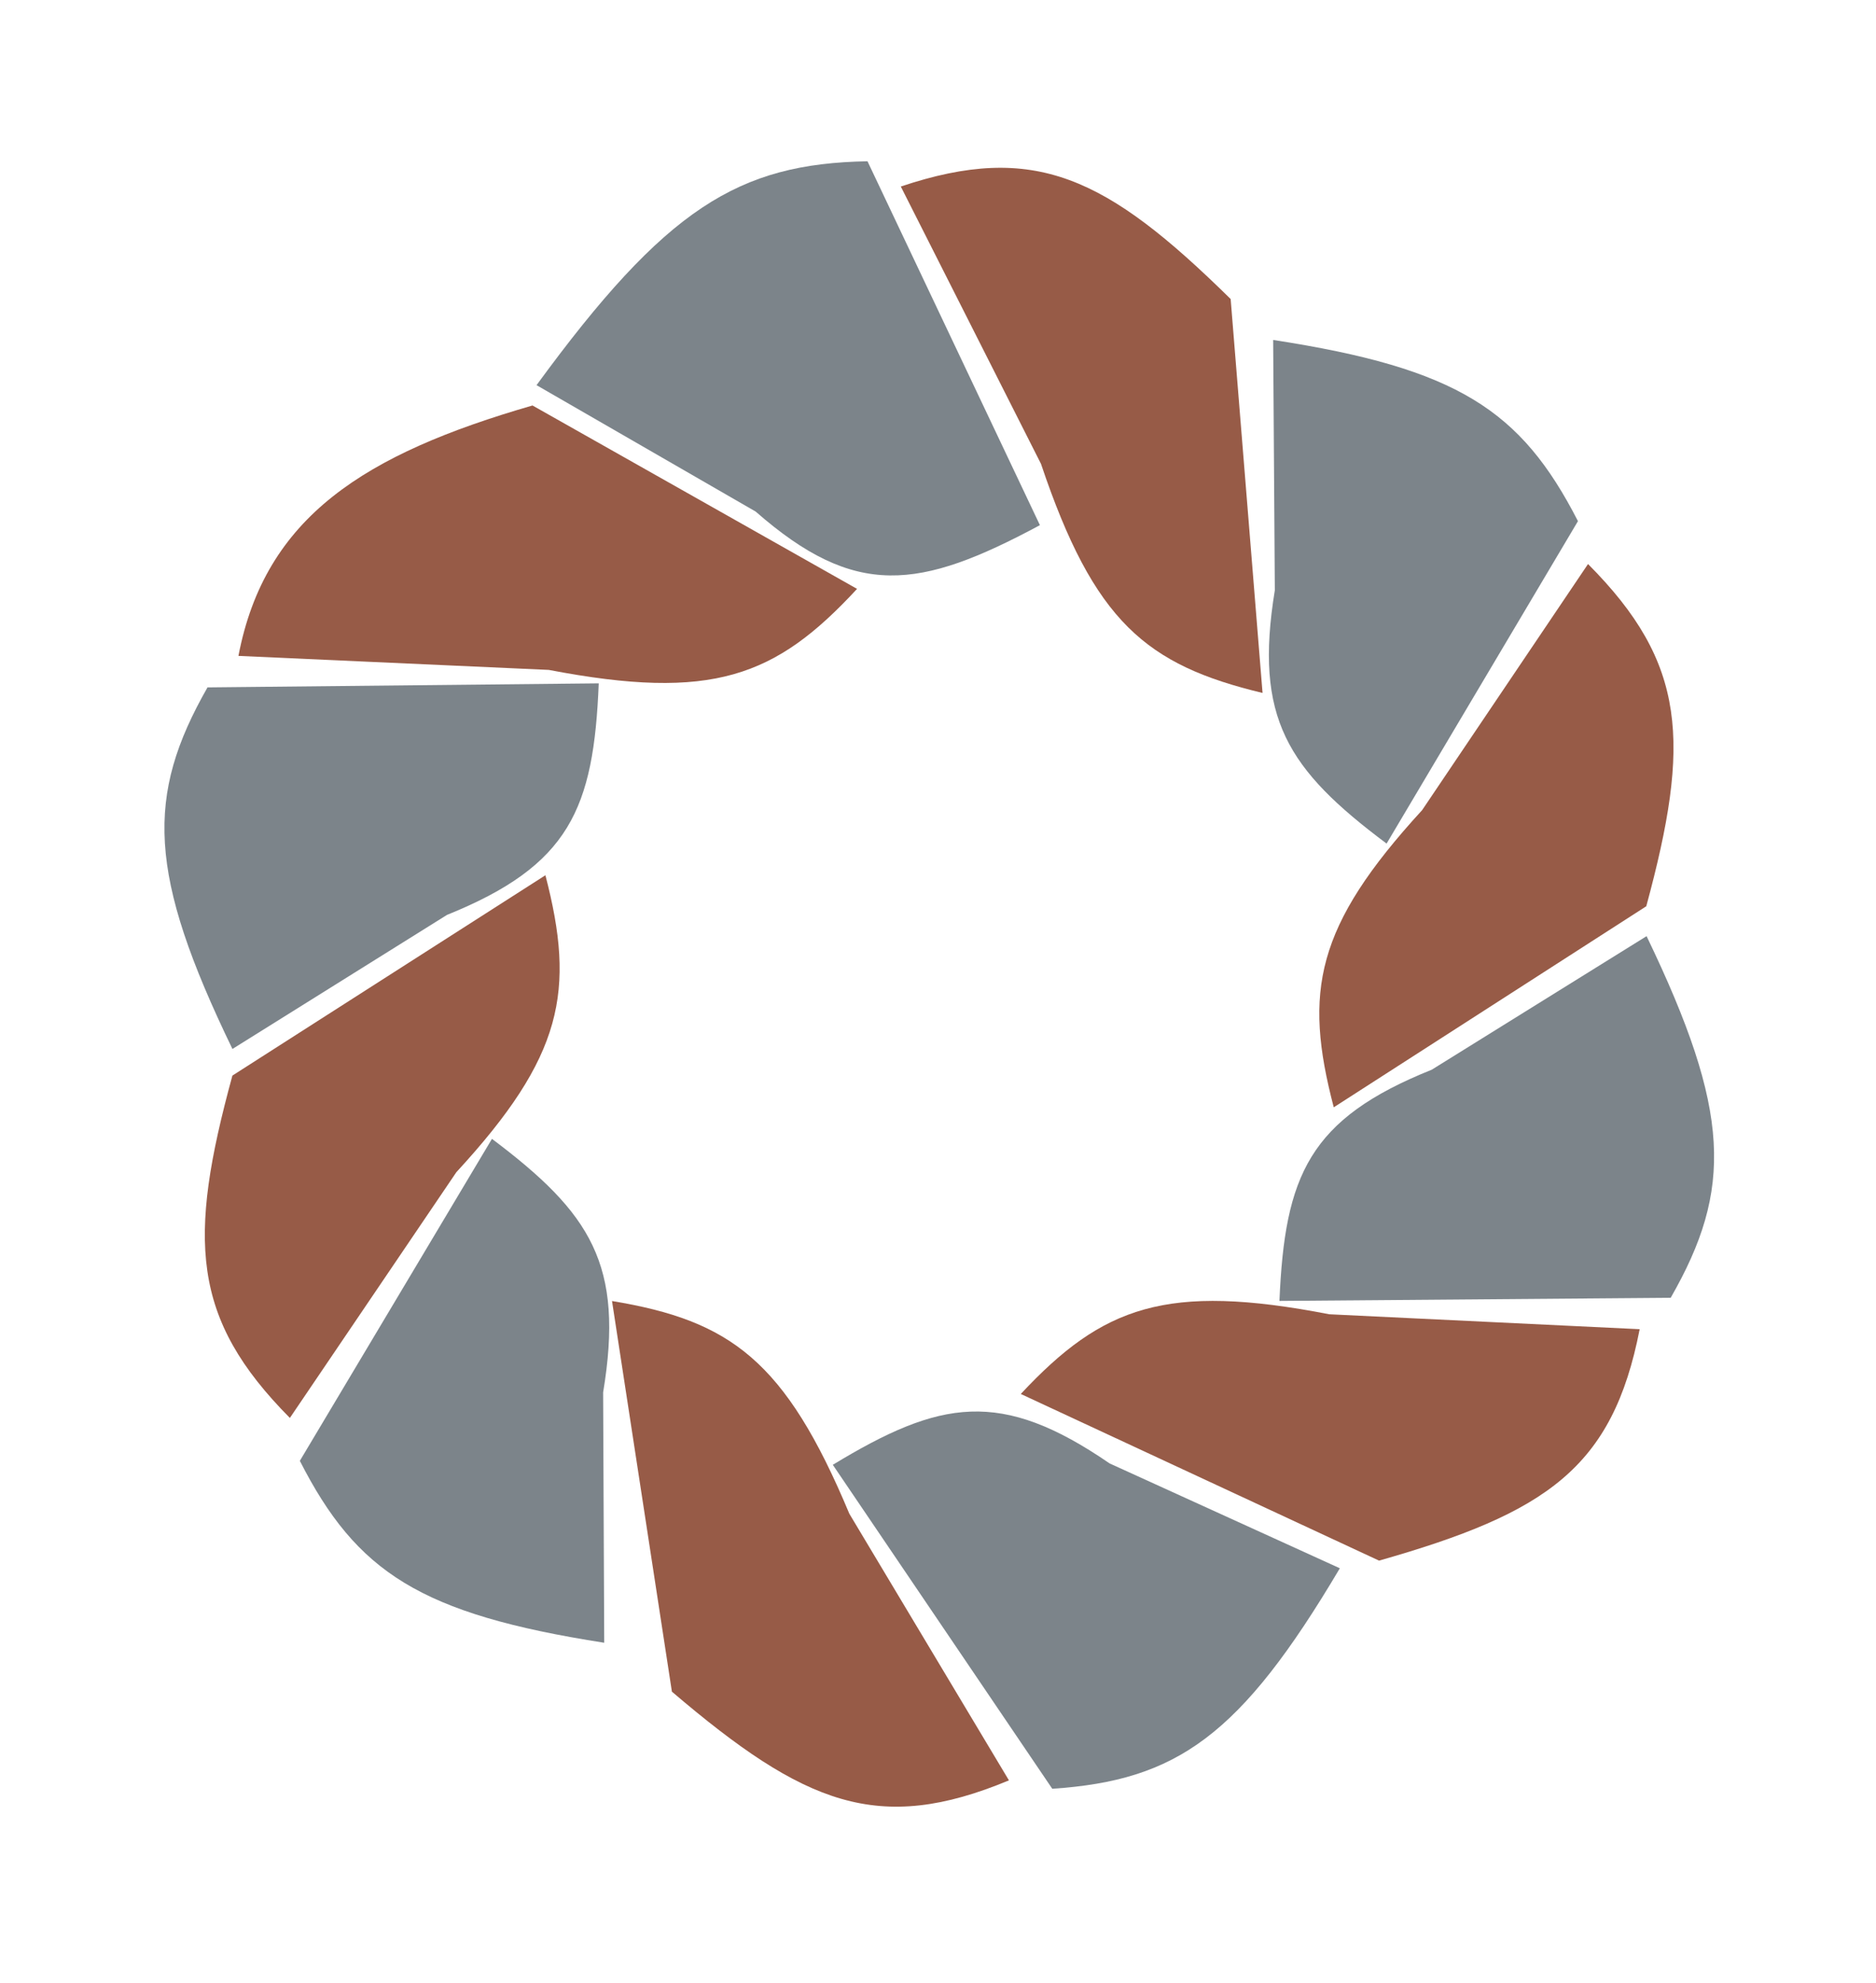 <svg width="159" height="168" viewBox="0 0 159 168" fill="none" xmlns="http://www.w3.org/2000/svg">
<path d="M25.413 123.786L41.696 96.502C50.075 102.804 52.918 107.153 51.118 117.989L51.211 139.2C35.606 136.763 30.227 133.224 25.413 123.786Z" fill="#7C848A"/>
<path d="M141.599 109.969L108.439 110.235C108.891 99.595 110.948 94.815 121.347 90.643L139.556 79.326C146.722 94.214 146.868 100.776 141.599 109.969Z" fill="#7C848A"/>
<path d="M89.185 151.573L70.584 124.121C79.691 118.599 84.809 117.662 94.046 124.005L113.558 132.889C105.138 147.105 99.757 150.863 89.185 151.573Z" fill="#7C848A"/>
<path d="M133.739 44.16L117.52 71.482C109.126 65.2 106.273 60.858 108.048 50.017L107.906 28.806C123.517 31.207 128.904 34.734 133.739 44.16Z" fill="#7C848A"/>
<path d="M17.587 58.247L50.746 57.904C50.319 68.545 48.273 73.33 37.883 77.526L19.7 88.885C12.5 74.014 12.339 67.453 17.587 58.247Z" fill="#7C848A"/>
<path d="M73.524 13.666L88.138 44.5C77.896 50.002 72.492 50.742 64.047 43.349L45.474 32.637C56.428 17.652 62.561 13.862 73.524 13.666Z" fill="#7C848A"/>
<path d="M19.698 91.14L46.226 74.165C48.776 83.978 47.736 89.493 38.677 99.329L24.568 120.15C16.208 111.719 15.897 105.032 19.698 91.14Z" fill="#975B47"/>
<path d="M116.882 132.241L86.516 118.119C93.452 110.698 98.818 108.683 112.666 111.366L138.97 112.631C136.674 124.381 131.1 128.194 116.882 132.241Z" fill="#975B47"/>
<path d="M56.947 143.344L51.871 110.243C61.892 111.903 66.543 115.252 71.985 128.266L85.513 150.861C74.459 155.462 68.196 152.936 56.947 143.344Z" fill="#975B47"/>
<path d="M139.53 76.793L113.042 93.829C110.469 84.022 111.496 78.505 120.532 68.648L134.593 47.794C142.973 56.206 143.299 62.892 139.53 76.793Z" fill="#975B47"/>
<path d="M45.132 34.359L72.639 49.899C65.727 57.376 60.368 59.417 46.514 56.765L20.209 55.578C22.469 43.766 30.928 38.469 45.132 34.359Z" fill="#975B47"/>
<path d="M104.304 25.339L107.007 58.718C97.13 56.348 92.729 52.675 88.229 39.307L76.347 15.805C87.7 12.004 93.767 14.969 104.304 25.339Z" fill="#975B47"/>
</svg>
